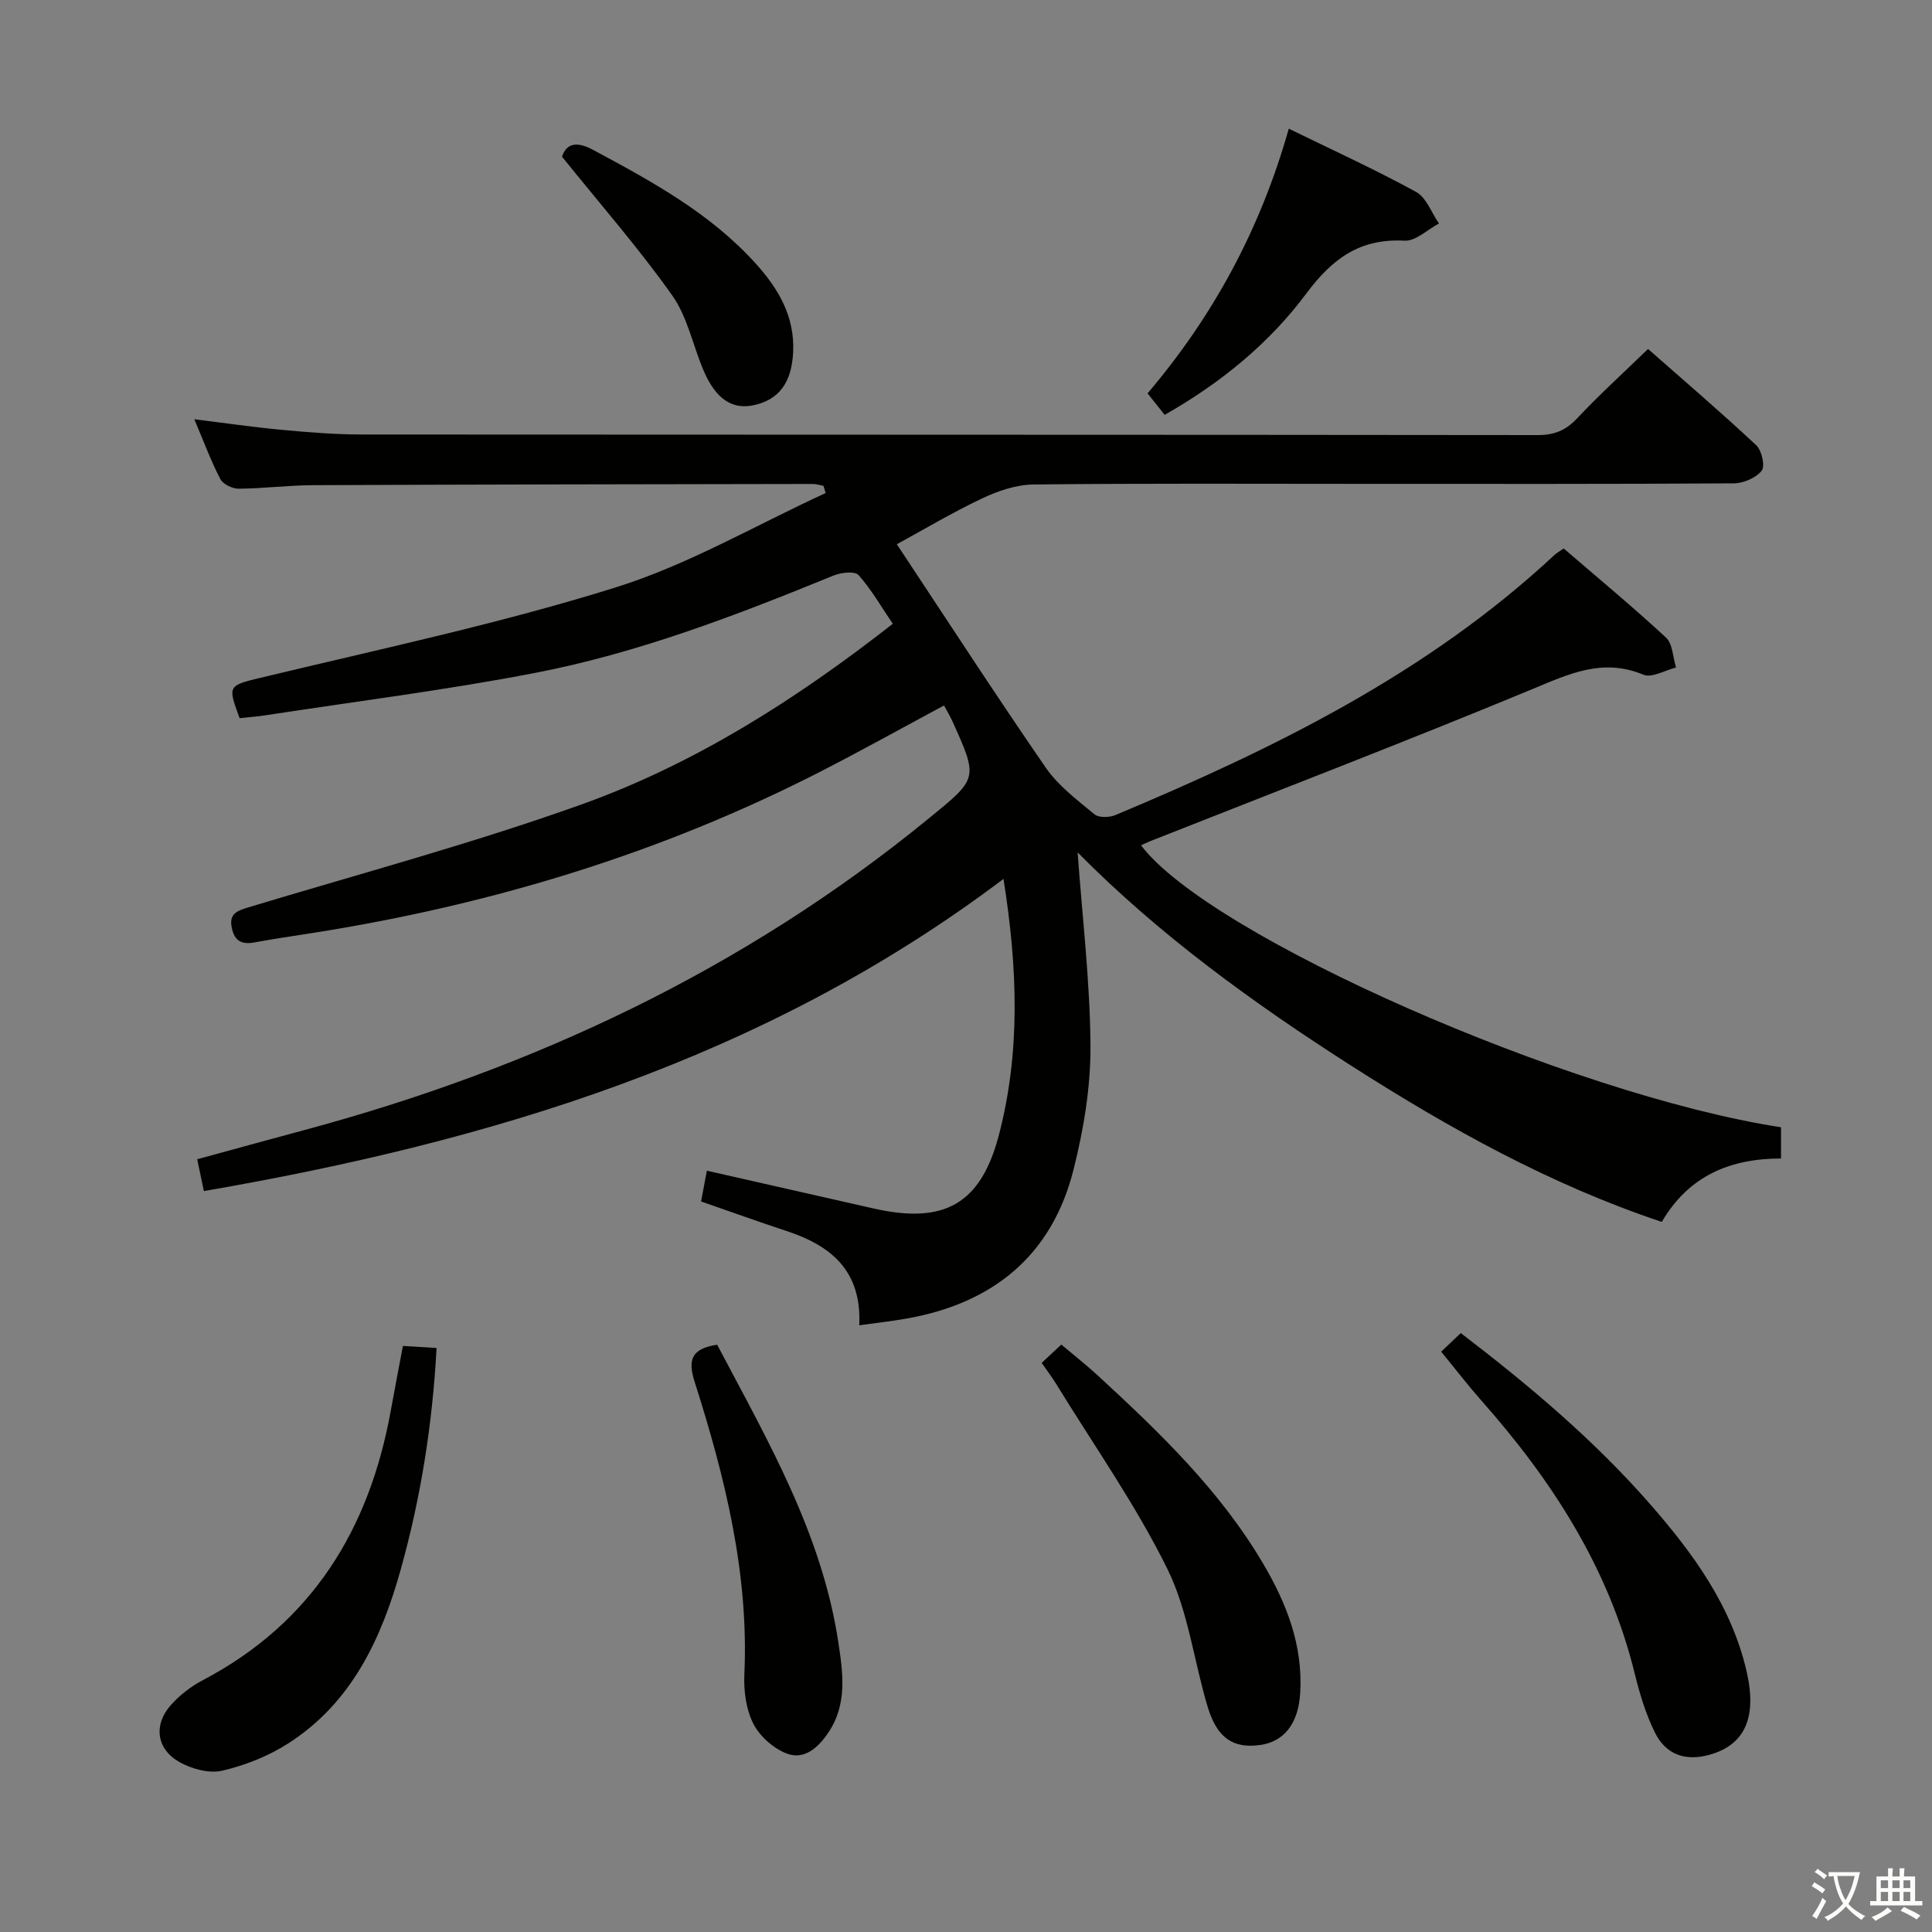 <svg enable-background="new 0 0 400 400" viewBox="0 0 400 400" xmlns="http://www.w3.org/2000/svg"><rect x="0" y="0" width="400" height="400" fill="#808080" stroke="none"/><path d="m377.9 391.2c-.2.3-.4.5-.6.8-.7-.6-1.4-1-2.2-1.5.2-.3.4-.5.5-.8.6.4 1.4.8 2.3 1.5zm-1.8 6.1c-.2-.2-.5-.4-.9-.6.4-.6.8-1.2 1.2-1.9s.7-1.3.9-1.9c.3.3.5.5.8.7-.7 1.3-1.4 2.6-2 3.7zm2.2-9c-.3.3-.5.5-.6.8-.6-.6-1.3-1.1-2-1.5.3-.3.5-.5.6-.7.6.5 1.3.9 2 1.4zm.3.2v-.9h2 4.5c-.3 1.3-.6 2.5-1 3.6s-.9 2.1-1.4 3c.4.5 1 1 1.6 1.4s1.2.8 1.9 1.1c-.3.2-.5.4-.8.8-.4-.3-1-.7-1.6-1.2s-1.2-1.1-1.6-1.6c-.5.6-1.1 1.1-1.7 1.6s-1.4.9-2.1 1.4c-.1-.3-.3-.5-.7-.8.6-.2 1.2-.5 1.9-1s1.4-1.1 2-1.8c-.5-.8-.9-1.6-1.2-2.5s-.6-2-.8-3.2c-.4.1-.7.1-1 .1zm2.5 2.7c.3 1 .7 1.7 1 2.2.3-.5.6-1.1 1-2s.6-1.9.9-3h-3.2-.4c.1.9.3 1.8.7 2.8z" fill="#fbfcfa"/><path d="m396.5 388.5v1.5 3.6h1.5v.9c-.4 0-1 0-1.7 0h-7.9c-.5 0-.9 0-1.2 0v-.9h1.3v-3.5c0-.7 0-1.2 0-1.6h2.4c0-.8 0-1.4 0-1.7h1c0 .3-.1.8-.1 1.7h1.5c0-.8 0-1.4 0-1.7h1c0 .3-.1.9-.1 1.7zm-8.2 9.2c-.2-.3-.5-.5-.8-.8.8-.3 1.4-.6 1.9-.9s1-.7 1.4-1.1c.3.3.6.5.9.8-1.6 1-2.8 1.6-3.4 2zm2.6-6.8v-1.6h-1.5v1.6zm0 2.7v-1.9h-1.5v1.9zm2.4-2.7v-1.6h-1.5v1.6zm0 2.7v-1.9h-1.5v1.9zm.2 2 .7-.8c.4.2.9.5 1.6.8s1.3.7 1.8 1c-.3.3-.5.5-.8.8-.4-.3-1.5-1-3.3-1.8zm2-4.7v-1.6h-1.4v1.6zm0 2.7v-1.9h-1.4v1.9z" fill="#fbfcfa"/><g fill="#010100"><path d="m177.9 274.39c.54-11.36-5.92-16.52-15.07-19.53-5.83-1.92-11.6-4-17.68-6.11.39-2.09.78-4.14 1.2-6.37 11.66 2.64 23.1 5.25 34.54 7.83 14.67 3.31 22.24-.94 25.97-15.4 4.4-17.02 3.86-34.24.9-52.84-49.47 37.34-106.11 54.36-165.55 64.63-.41-1.94-.84-4.01-1.38-6.59 7.49-2.04 14.79-4.06 22.1-6.02 47.46-12.76 91.05-33.22 129.3-64.49 10.23-8.36 10.37-8.19 4.93-20.23-.47-1.04-1.08-2.03-1.71-3.21-8.63 4.63-17.03 9.31-25.58 13.69-33.11 16.96-68.26 27.58-104.93 33.38-4.1.65-8.2 1.23-12.28 1.99-2.59.48-4.09-.28-4.66-2.97-.63-2.93 1-3.56 3.38-4.28 23.03-6.95 46.31-13.2 68.94-21.29 23.46-8.39 44.43-21.71 64.52-37.43-2.36-3.48-4.4-7.07-7.09-10.09-.76-.85-3.6-.54-5.15.09-20.17 8.25-40.53 16.08-61.96 20.2-18.4 3.54-37.04 5.88-55.58 8.73-1.8.28-3.63.41-5.45.61-2.63-7.16-2.52-6.71 6.14-8.79 24-5.76 48.22-10.93 71.74-18.29 15.05-4.71 29.01-12.9 43.45-19.53-.15-.5-.29-.99-.44-1.49-.73-.13-1.45-.39-2.18-.39-34.5.06-68.99.1-103.48.25-5.14.02-10.29.69-15.43.73-1.3.01-3.24-.93-3.79-1.99-1.97-3.8-3.46-7.84-5.39-12.39 6.47.8 12.32 1.66 18.19 2.2 5.46.51 10.95.95 16.43.96 81.16.06 162.33.02 243.49.12 3.47 0 5.84-.96 8.2-3.48 4.55-4.85 9.49-9.33 14.67-14.35 7.33 6.45 15.01 13.03 22.4 19.93 1.15 1.07 1.87 4.34 1.13 5.27-1.19 1.49-3.76 2.6-5.76 2.62-25.5.17-51 .11-76.5.11-22.83 0-45.67-.13-68.5.13-3.59.04-7.38 1.33-10.68 2.9-6.29 2.98-12.28 6.56-17.62 9.47 10.36 15.63 20.38 31.09 30.83 46.25 2.59 3.76 6.49 6.68 10.07 9.65.9.75 3.09.7 4.33.18 32.81-13.75 64.57-29.28 90.95-53.88.36-.33.8-.57 1.88-1.33 7.01 6.04 14.28 12.05 21.18 18.45 1.4 1.3 1.43 4.1 2.09 6.2-2.28.56-5.02 2.22-6.77 1.49-8.45-3.52-15.39-.16-23.04 3.01-26.23 10.87-52.75 21.05-79.15 31.49-.61.24-1.19.54-1.81.82 14.08 18.75 88.69 51.62 132.5 58.38v6.46c-10.44.03-19.03 3.48-24.69 13.13-23.04-7.69-44-19.36-64.3-32.34-20.33-13-39.81-27.13-56.64-44.16.97 13.46 2.58 26.77 2.66 40.09.05 8.52-1.41 17.25-3.5 25.56-4.49 17.87-16.74 27.74-34.65 30.88-2.94.52-5.9.85-9.72 1.38z"/><path d="m298.38 279.85c1.39-1.31 2.56-2.43 4.06-3.85 14.2 10.86 27.61 22.16 39.23 35.45 8.92 10.21 16.82 21.05 19.95 34.61 2.2 9.52-.36 15.21-7.7 17.25-4.93 1.37-9 .03-11.3-4.63-1.88-3.81-3.14-8-4.16-12.15-5.37-21.9-17.17-40.12-31.91-56.73-2.72-3.09-5.23-6.37-8.17-9.95z"/><path d="m83.42 278.66c2.35.14 4.44.27 6.97.43-.86 15.86-3.28 31.03-7.43 45.88-4 14.34-10.17 27.59-23.29 35.99-4.1 2.63-8.9 4.53-13.65 5.64-2.71.63-6.32-.35-8.86-1.78-4.78-2.69-5.42-7.69-1.81-11.78 1.83-2.07 4.18-3.88 6.63-5.17 22.67-11.92 34.51-31.3 38.94-55.88.77-4.24 1.58-8.45 2.5-13.33z"/><path d="m215.67 282.17c1.3-1.21 2.48-2.32 4.06-3.79 2.6 2.19 5.18 4.21 7.58 6.42 12.75 11.75 25.24 23.74 34.16 38.85 4.9 8.29 8.32 17 7.72 26.9-.37 6.2-3.25 10.05-8.35 10.74-5.54.75-8.86-1.44-10.81-7.92-2.86-9.51-4.02-19.8-8.34-28.55-6.58-13.33-15.25-25.62-23.05-38.34-.87-1.4-1.87-2.71-2.97-4.31z"/><path d="m148.48 278.41c10.45 19.8 21.68 39.09 25.08 61.56.96 6.36 1.93 12.88-2.1 18.8-2.13 3.13-4.98 5.69-8.66 4.25-2.72-1.07-5.53-3.57-6.84-6.16-1.49-2.95-2-6.75-1.85-10.14.96-20.96-4.01-40.88-10.27-60.56-1.44-4.52-.82-6.93 4.64-7.75z"/><path d="m241.13 85.89c-1.28-1.62-2.29-2.88-3.54-4.45 13.56-15.96 23.33-33.9 29.24-54.8 9.29 4.54 17.99 8.51 26.35 13.09 2.13 1.17 3.19 4.31 4.74 6.54-2.38 1.26-4.82 3.68-7.13 3.56-9.23-.49-14.92 3.68-20.33 10.94-7.66 10.28-17.63 18.48-29.33 25.12z"/><path d="m116.36 32.44c.9-2.67 2.9-3.31 6.43-1.41 12.19 6.54 24.32 13.14 33.73 23.6 4.66 5.17 8.05 10.91 7.69 18.3-.3 6.17-2.84 9.82-8.15 10.96-4.5.97-7.89-1.29-10.42-7.24-2.2-5.17-3.31-11.06-6.48-15.51-6.86-9.69-14.73-18.67-22.8-28.7z"/></g></svg>
